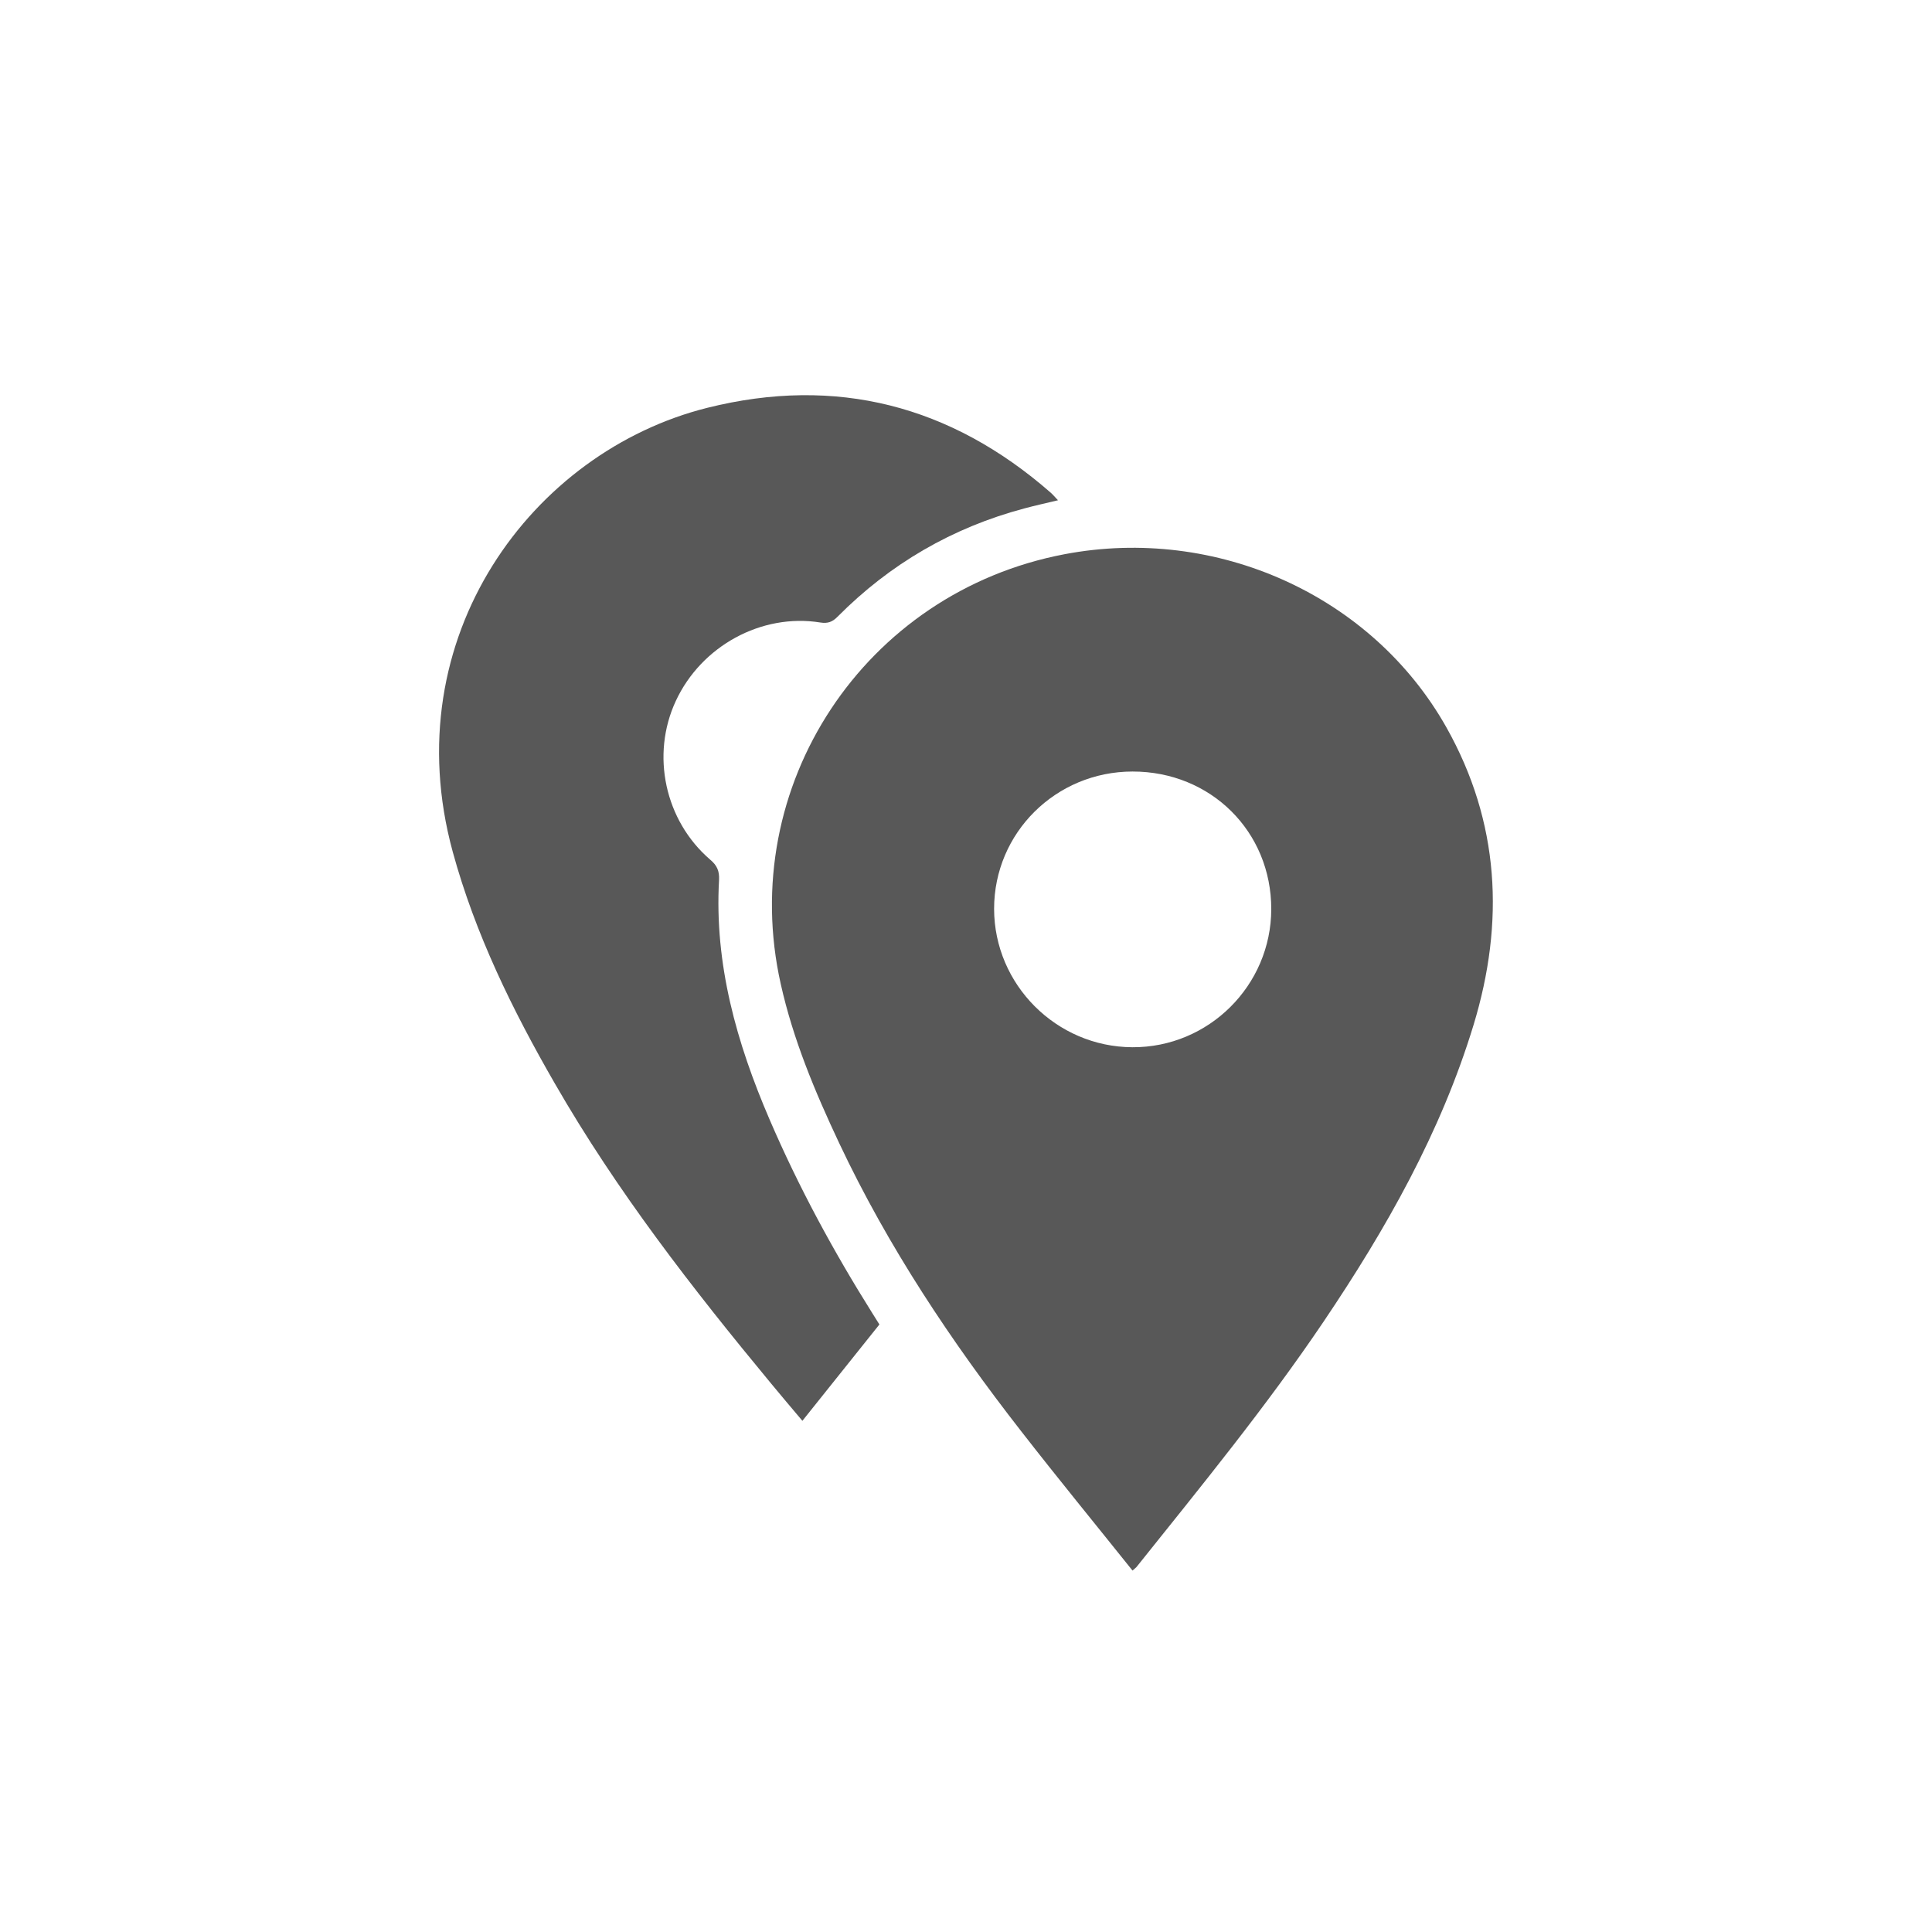 <svg xmlns="http://www.w3.org/2000/svg" viewBox="0 0 44 44" height="44" width="44"><title>multipois.svg</title><rect fill="none" x="0" y="0" width="44" height="44"></rect><path fill="#585858" transform="translate(2 2)" d="M30.941 14.566C29.246 11.557 25.7 9.965 22.243 10.622C17.679 11.49 14.77 15.908 15.781 20.41C16.064 21.678 16.561 22.864 17.111 24.032C18.223 26.391 19.661 28.55 21.262 30.602C22.089 31.665 22.941 32.705 23.792 33.768C23.852 33.715 23.872 33.703 23.886 33.684C25.349 31.854 26.833 30.042 28.146 28.096C29.568 25.987 30.814 23.791 31.559 21.343C32.271 19.002 32.154 16.722 30.941 14.566ZM23.788 21.85C22.058 21.842 20.642 20.424 20.64 18.698C20.64 16.968 22.044 15.573 23.792 15.571C25.575 15.569 26.954 16.938 26.952 18.704C26.95 20.445 25.524 21.86 23.788 21.85Z"></path><path fill="#585858" transform="translate(2 2)" d="M13.391 13.964C12.82 15.191 13.14 16.689 14.174 17.578C14.33 17.709 14.386 17.837 14.376 18.038C14.267 19.958 14.776 21.75 15.525 23.492C16.187 25.031 16.98 26.496 17.87 27.912C17.921 27.992 17.971 28.072 18.028 28.164C17.449 28.887 16.873 29.609 16.274 30.358C16.027 30.064 15.793 29.791 15.564 29.512C13.77 27.345 12.046 25.127 10.639 22.681C9.672 21.005 8.823 19.273 8.31 17.397C6.976 12.508 10.126 8.282 14.111 7.287C17.043 6.555 19.657 7.232 21.931 9.222C21.982 9.267 22.027 9.323 22.095 9.393C21.824 9.458 21.58 9.512 21.336 9.577C19.692 10.014 18.272 10.839 17.074 12.046C16.957 12.165 16.852 12.204 16.682 12.177C15.342 11.962 13.971 12.713 13.391 13.964Z"></path></svg>